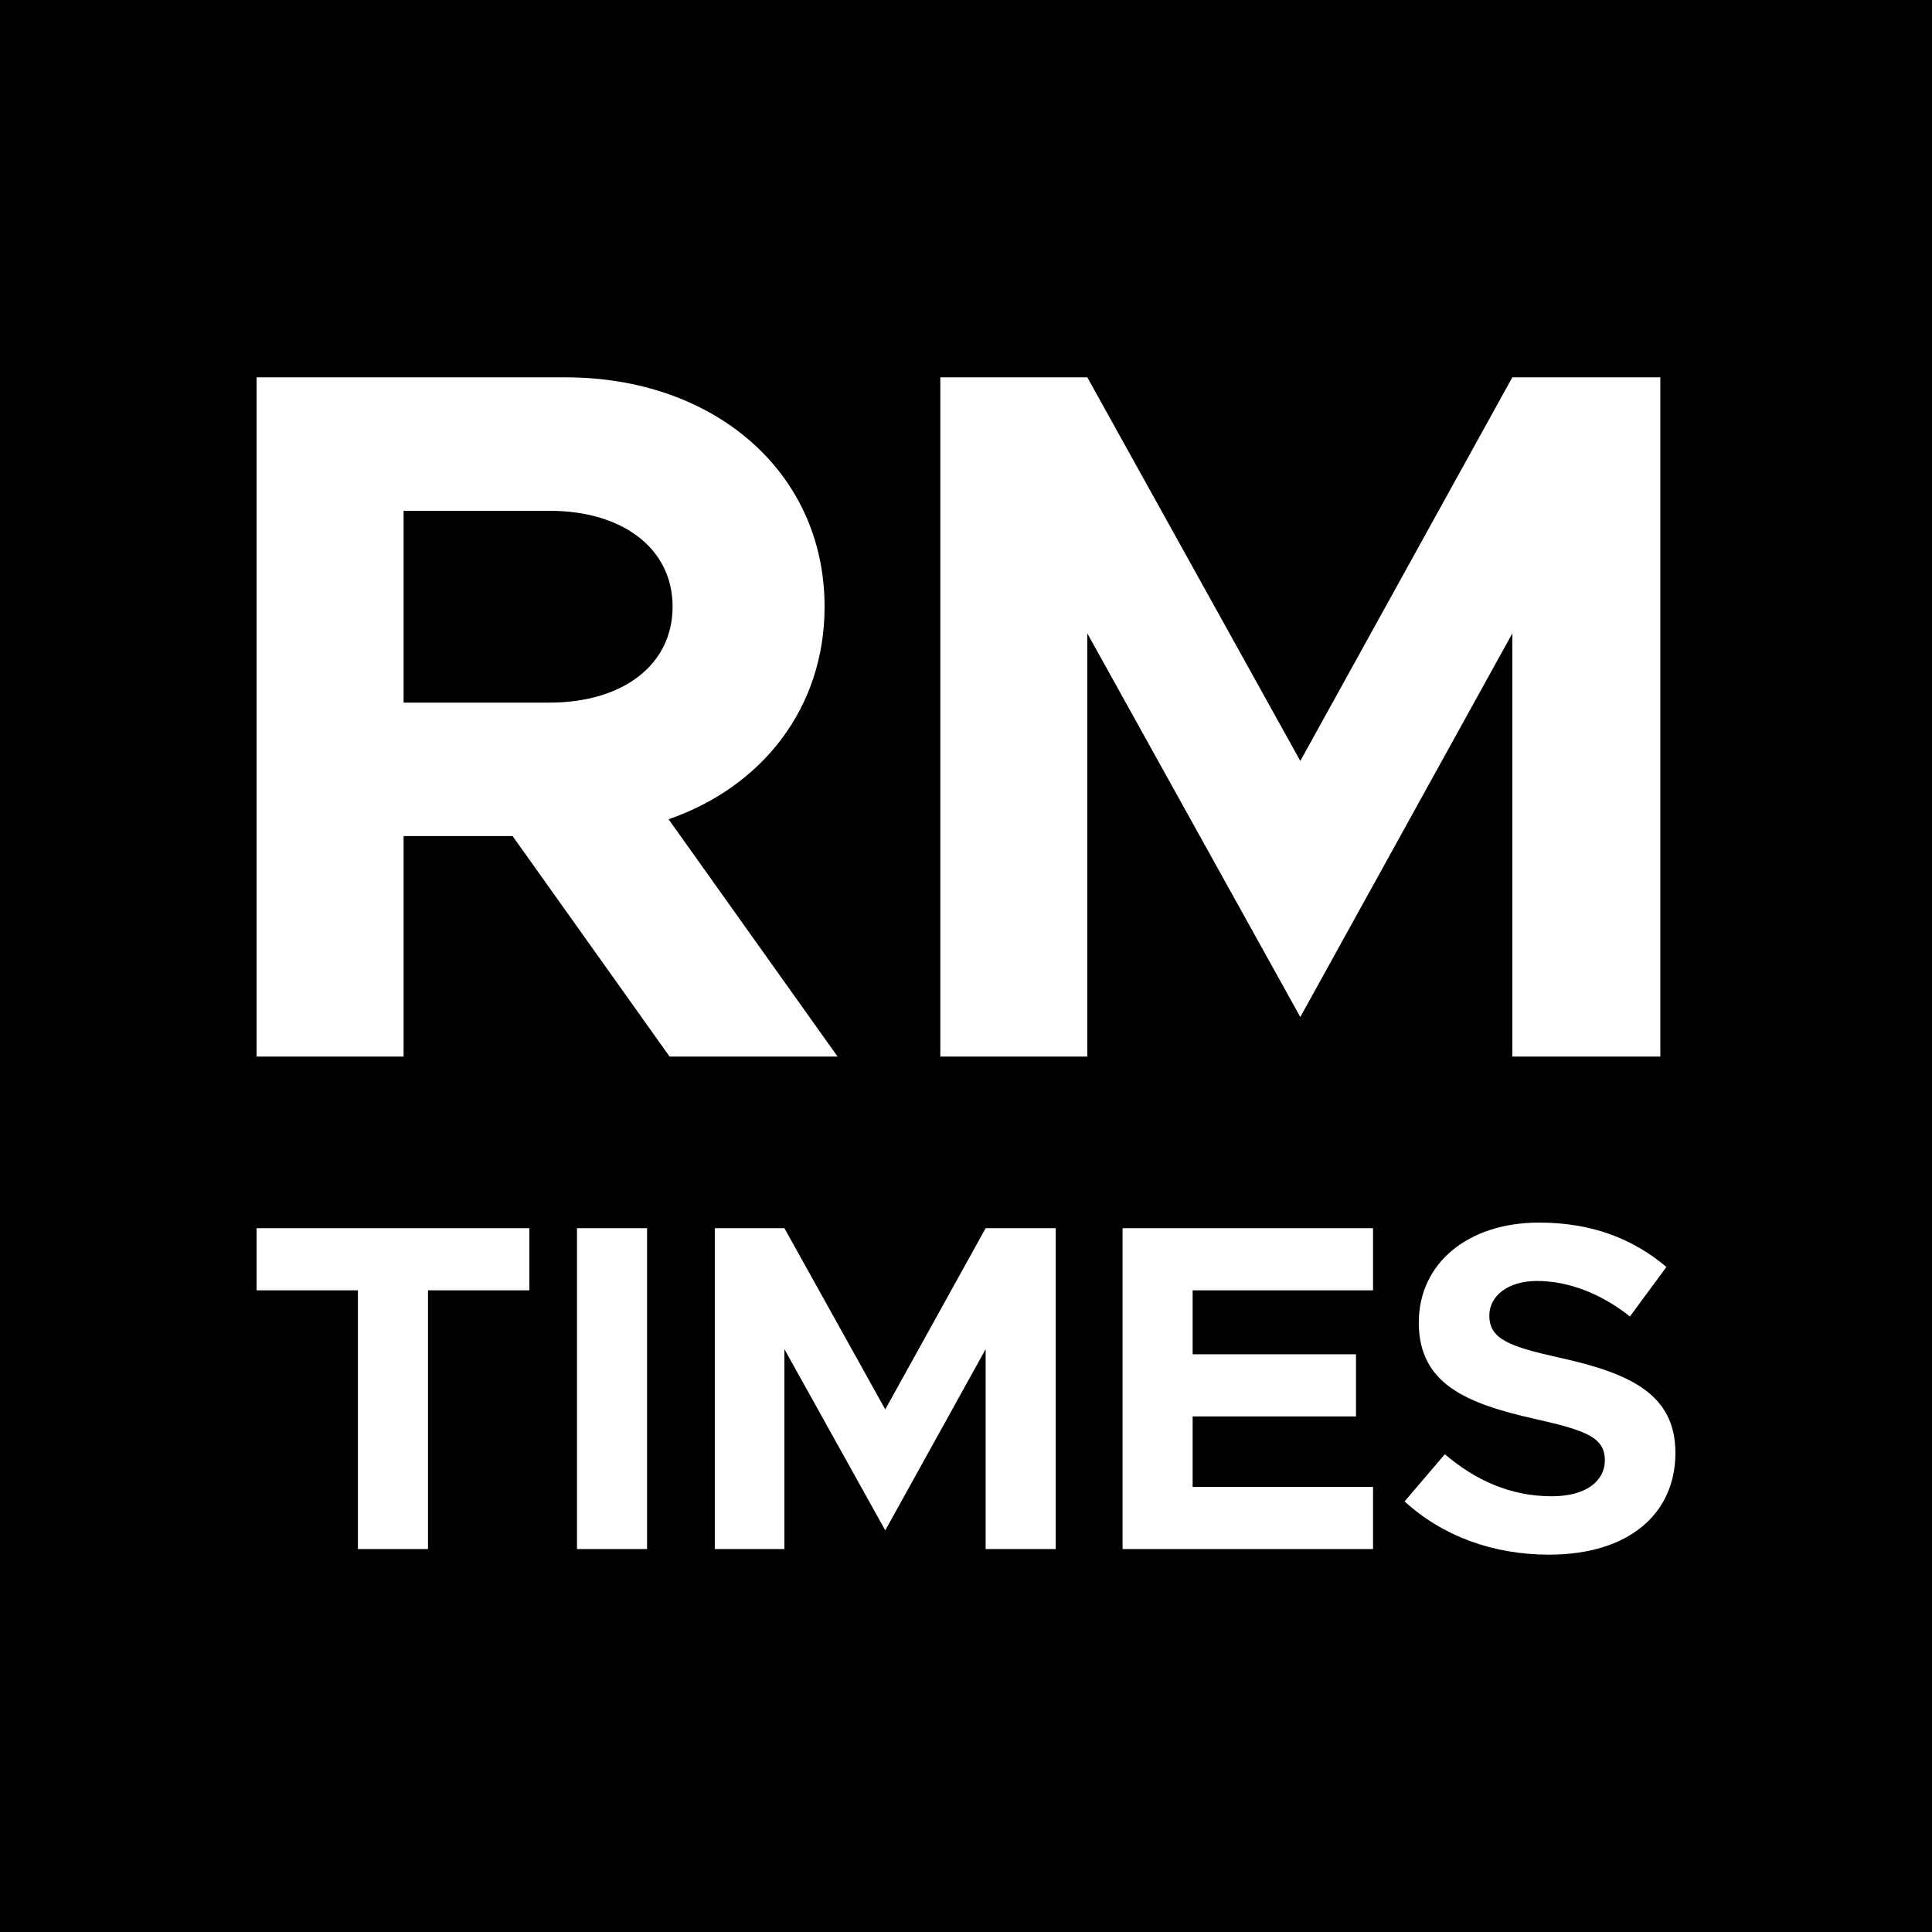 <svg width="128" height="128" viewBox="0 0 128 128" fill="none" xmlns="http://www.w3.org/2000/svg">
<rect width="128" height="128" fill="white"/>
<rect width="128" height="128" fill="black"/>
<path d="M55.492 70L44.296 54.279C50.523 52.118 54.631 46.878 54.631 40.197C54.631 31.288 47.343 25 37.472 25H17V70H26.739V55.393H33.961L44.362 70H55.492ZM26.739 33.843H36.412C41.248 33.843 44.561 36.332 44.561 40.197C44.561 44.061 41.248 46.55 36.412 46.55H26.739V33.843Z" fill="white"/>
<path d="M62.299 70H72.038V41.965L86.149 67.38L100.195 41.965V70H110V25H100.195L86.149 50.415L72.038 25H62.299V70Z" fill="white"/>
<path d="M23.713 102.629H28.356V85.487H35.069V81.371H17V85.487H23.713V102.629Z" fill="white"/>
<path d="M38.227 102.629H42.869V81.371H38.227V102.629Z" fill="white"/>
<path d="M47.358 102.629H51.969V89.385L58.651 101.391L65.301 89.385V102.629H69.944V81.371H65.301L58.651 93.377L51.969 81.371H47.358V102.629Z" fill="white"/>
<path d="M90.967 85.487V81.371H74.373V102.629H90.967V98.513H79.015V93.841H89.838V89.726H79.015V85.487H90.967Z" fill="white"/>
<path d="M102.624 103C107.894 103 111 100.308 111 96.255C111 92.325 107.926 90.963 103.283 89.942C99.958 89.2 98.672 88.705 98.672 87.157C98.672 85.889 99.864 84.868 101.84 84.868C103.911 84.868 106.075 85.703 107.989 87.219L110.404 83.939C108.208 82.083 105.479 81 101.966 81C97.26 81 93.998 83.692 93.998 87.622C93.998 91.737 97.229 93.006 101.778 94.027C105.071 94.769 106.326 95.234 106.326 96.75C106.326 98.08 105.134 99.132 102.813 99.132C100.084 99.132 97.762 98.08 95.723 96.347L93.057 99.473C95.567 101.762 98.892 103 102.624 103Z" fill="white"/>
</svg>

